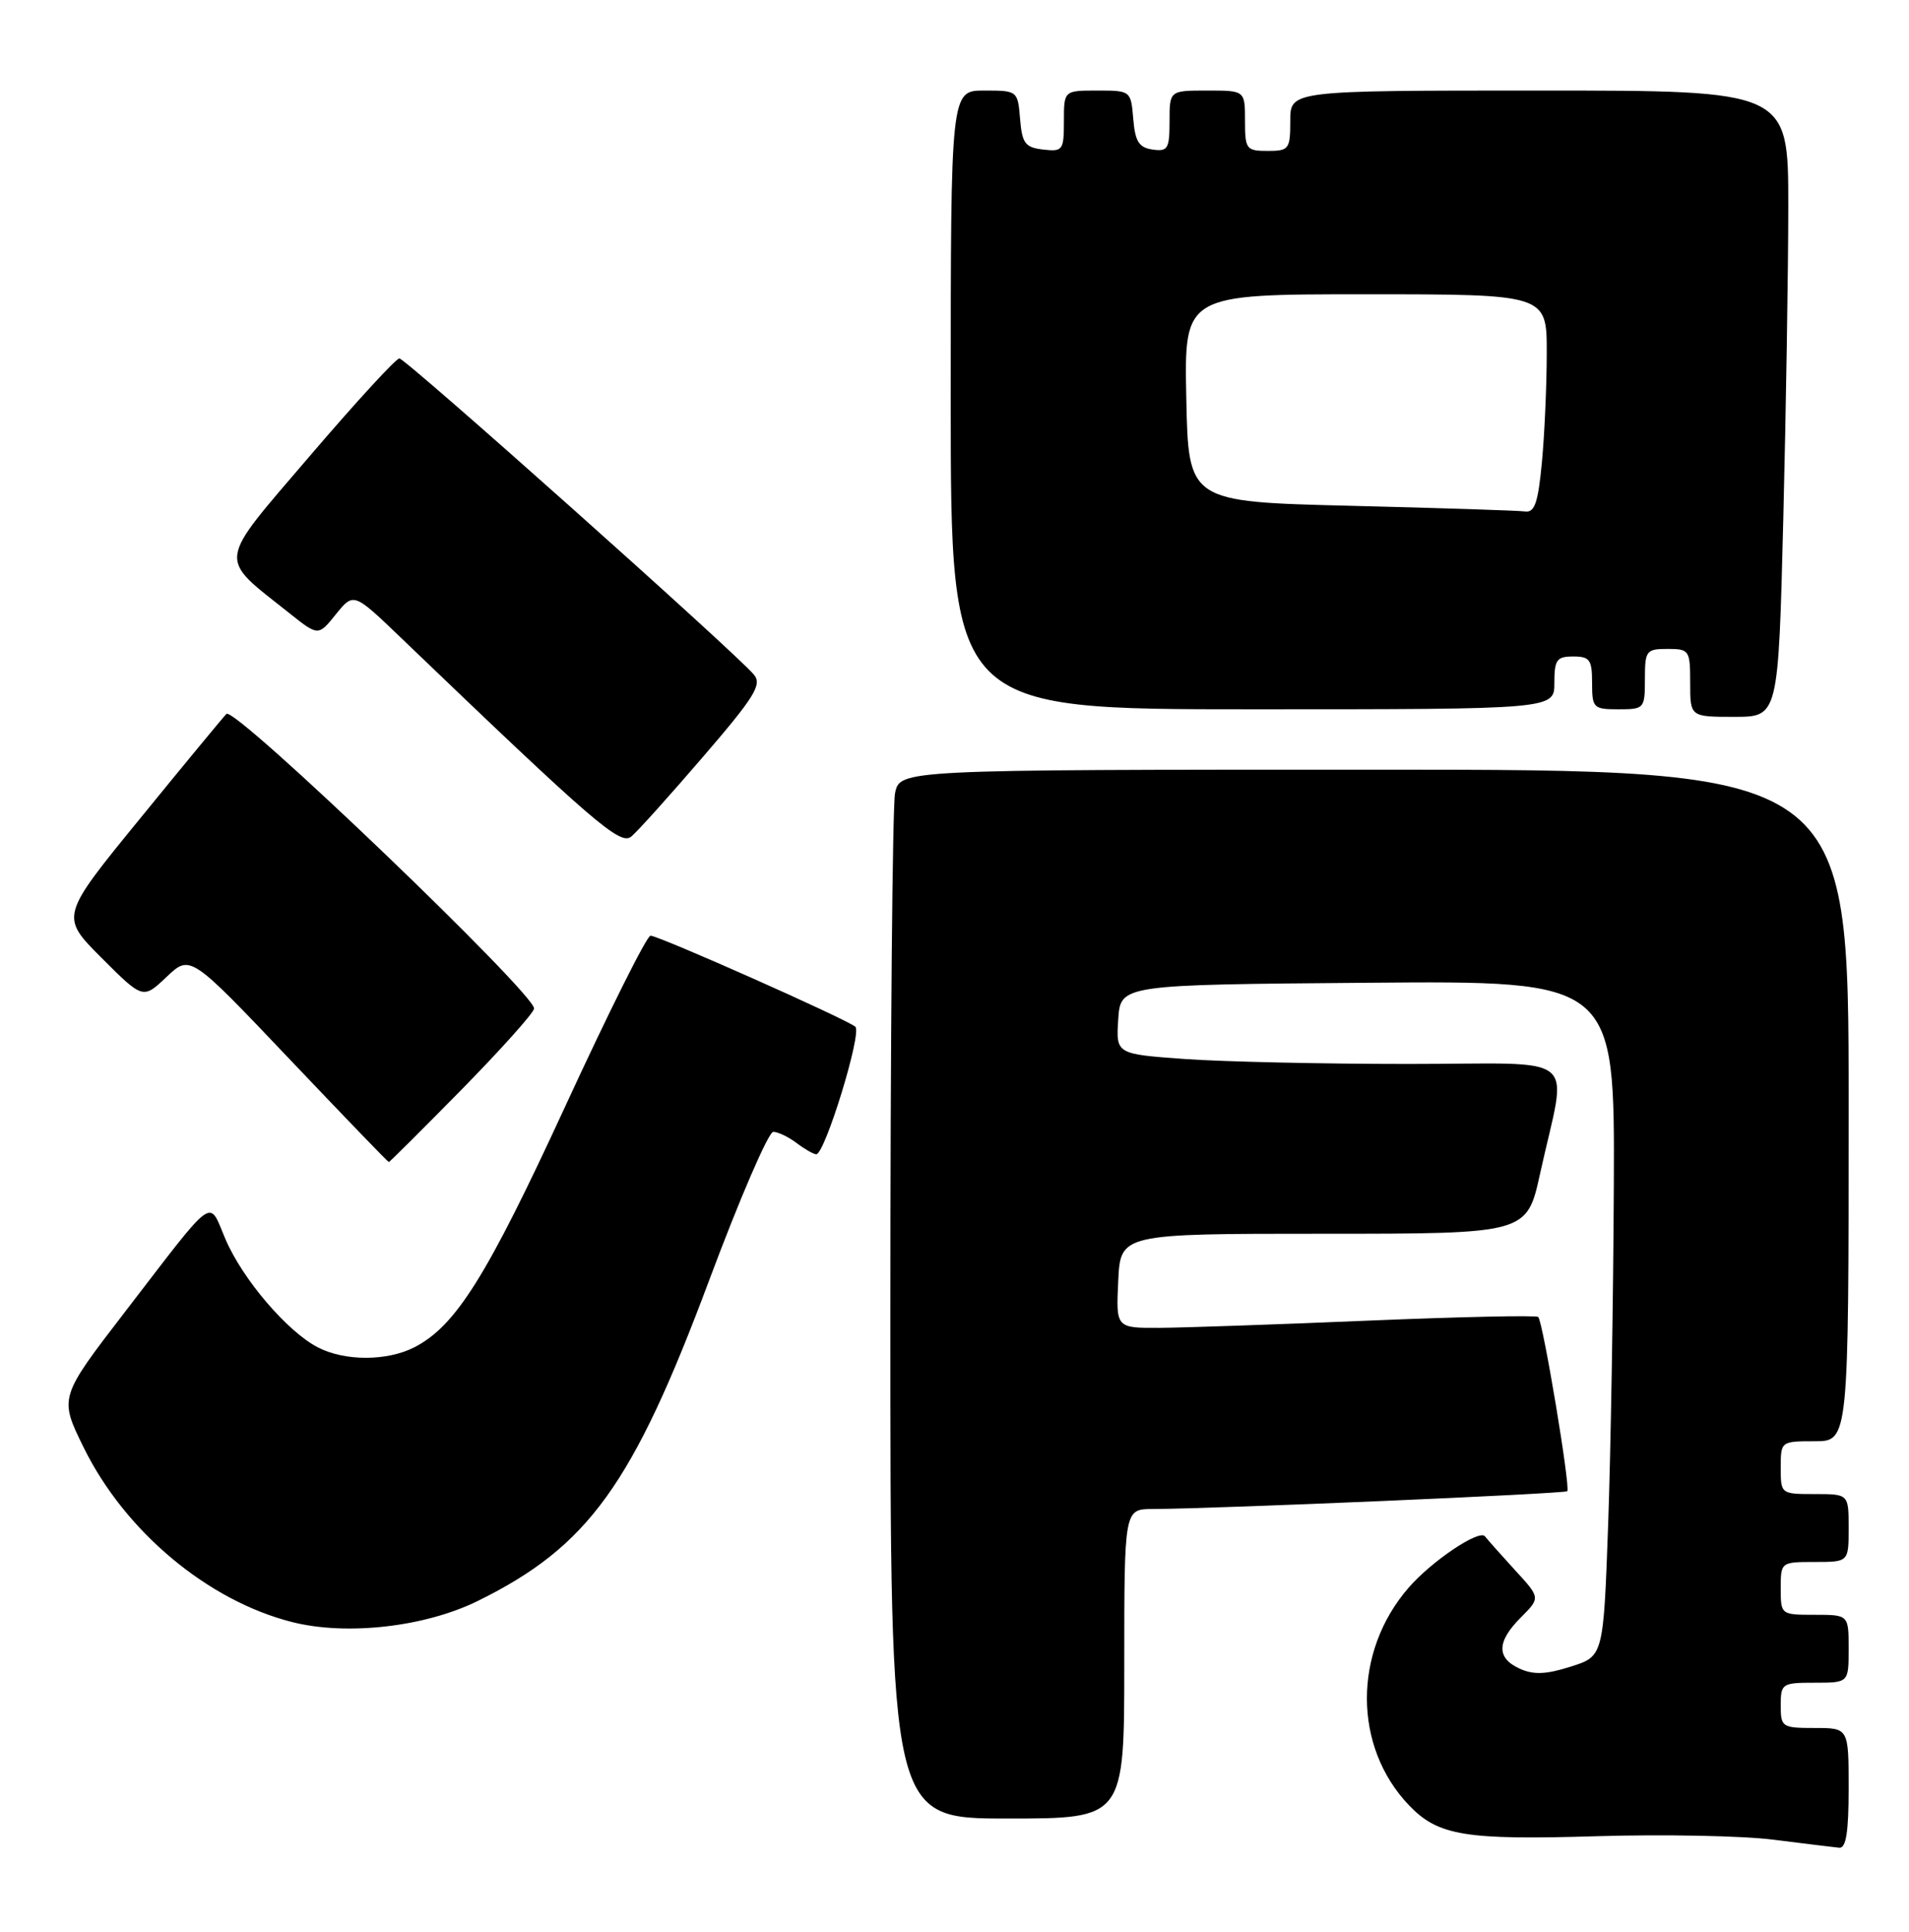 <?xml version="1.0" encoding="UTF-8" standalone="no"?>
<!DOCTYPE svg PUBLIC "-//W3C//DTD SVG 1.1//EN" "http://www.w3.org/Graphics/SVG/1.1/DTD/svg11.dtd" >
<svg xmlns="http://www.w3.org/2000/svg" xmlns:xlink="http://www.w3.org/1999/xlink" version="1.1" viewBox="0 0 253 256">
 <g >
 <path fill="currentColor"
d=" M 245.00 237.00 C 245.00 229.00 245.00 229.00 240.50 229.00 C 236.17 229.00 236.00 228.89 236.00 226.00 C 236.00 223.11 236.17 223.00 240.50 223.00 C 245.00 223.00 245.00 223.00 245.00 218.50 C 245.00 214.00 245.00 214.00 240.50 214.00 C 236.02 214.00 236.00 213.98 236.00 210.50 C 236.00 207.02 236.02 207.00 240.50 207.00 C 245.00 207.00 245.00 207.00 245.00 202.50 C 245.00 198.00 245.00 198.00 240.50 198.00 C 236.02 198.00 236.00 197.98 236.00 194.50 C 236.00 191.02 236.02 191.00 240.50 191.00 C 245.00 191.00 245.00 191.00 245.00 146.50 C 245.00 102.00 245.00 102.00 182.12 102.00 C 119.25 102.00 119.25 102.00 118.62 105.13 C 118.28 106.84 118.00 138.12 118.00 174.63 C 118.00 241.00 118.00 241.00 133.50 241.00 C 149.00 241.00 149.00 241.00 149.00 220.50 C 149.00 200.00 149.00 200.00 152.75 199.98 C 161.26 199.95 207.37 197.96 207.71 197.62 C 208.16 197.17 204.49 175.15 203.86 174.53 C 203.62 174.29 193.54 174.51 181.46 175.01 C 169.38 175.52 156.89 175.95 153.70 175.97 C 147.90 176.00 147.90 176.00 148.20 169.75 C 148.50 163.50 148.50 163.50 175.43 163.50 C 202.36 163.50 202.36 163.50 204.11 155.52 C 207.71 139.14 209.94 141.00 186.70 141.00 C 175.48 141.00 162.17 140.71 157.11 140.35 C 147.90 139.69 147.90 139.69 148.20 135.10 C 148.50 130.50 148.50 130.50 181.25 130.24 C 214.00 129.97 214.00 129.97 213.88 157.24 C 213.81 172.23 213.47 192.38 213.13 202.00 C 212.50 219.50 212.50 219.50 208.16 220.87 C 204.90 221.91 203.24 221.97 201.41 221.14 C 198.30 219.73 198.35 217.55 201.58 214.33 C 204.15 211.75 204.15 211.75 200.83 208.13 C 199.00 206.13 197.19 204.09 196.80 203.60 C 196.05 202.64 189.73 206.89 186.68 210.41 C 179.29 218.93 179.32 231.50 186.75 239.26 C 190.60 243.28 194.17 243.87 211.71 243.34 C 220.39 243.08 230.88 243.28 235.00 243.80 C 239.12 244.32 243.06 244.80 243.75 244.87 C 244.66 244.96 245.00 242.80 245.00 237.00 Z  M 63.31 212.17 C 77.97 204.95 83.86 196.80 94.00 169.63 C 98.03 158.84 101.85 150.00 102.48 150.00 C 103.10 150.00 104.49 150.66 105.56 151.47 C 106.63 152.28 107.80 152.95 108.17 152.97 C 109.31 153.02 114.27 136.87 113.36 136.07 C 112.21 135.07 87.31 124.00 86.21 124.00 C 85.73 124.00 80.65 134.17 74.92 146.60 C 64.52 169.15 60.43 175.69 54.95 178.53 C 51.33 180.40 45.70 180.41 42.13 178.56 C 38.09 176.48 32.16 169.54 29.89 164.24 C 27.58 158.85 28.78 157.98 16.57 173.85 C 7.83 185.21 7.83 185.21 11.10 191.85 C 16.57 202.97 27.57 212.16 38.75 214.97 C 45.98 216.79 56.32 215.61 63.31 212.17 Z  M 61.12 144.45 C 66.28 139.20 70.63 134.35 70.78 133.68 C 71.17 131.95 31.07 93.52 30.01 94.61 C 29.53 95.10 24.38 101.34 18.56 108.48 C 7.97 121.45 7.97 121.45 13.46 126.94 C 18.95 132.43 18.95 132.43 22.08 129.46 C 25.21 126.50 25.21 126.50 38.27 140.25 C 45.45 147.81 51.41 154.00 51.53 154.00 C 51.64 154.00 55.96 149.70 61.12 144.45 Z  M 93.17 100.30 C 100.02 92.34 101.02 90.73 99.92 89.41 C 97.57 86.57 53.76 47.50 52.93 47.50 C 52.48 47.50 47.14 53.32 41.06 60.43 C 28.62 74.98 28.79 73.66 38.34 81.25 C 42.18 84.31 42.18 84.31 44.52 81.40 C 46.87 78.50 46.87 78.50 53.18 84.56 C 78.83 109.17 82.20 112.08 83.67 110.86 C 84.48 110.19 88.75 105.44 93.17 100.30 Z  M 236.34 68.75 C 236.70 54.31 237.00 35.64 237.00 27.25 C 237.00 12.00 237.00 12.00 204.00 12.00 C 171.00 12.00 171.00 12.00 171.00 16.00 C 171.00 19.78 170.83 20.00 168.00 20.00 C 165.17 20.00 165.00 19.78 165.00 16.00 C 165.00 12.00 165.00 12.00 160.00 12.00 C 155.00 12.00 155.00 12.00 155.00 16.07 C 155.00 19.72 154.77 20.11 152.75 19.82 C 150.94 19.56 150.44 18.76 150.19 15.75 C 149.88 12.03 149.85 12.00 145.44 12.00 C 141.00 12.00 141.00 12.00 141.00 16.07 C 141.00 19.91 140.85 20.12 138.25 19.82 C 135.86 19.54 135.46 19.01 135.19 15.75 C 134.88 12.03 134.85 12.00 130.44 12.00 C 126.00 12.00 126.00 12.00 126.00 53.00 C 126.00 94.00 126.00 94.00 166.00 94.00 C 206.00 94.00 206.00 94.00 206.00 90.50 C 206.00 87.43 206.31 87.00 208.50 87.00 C 210.69 87.00 211.00 87.43 211.00 90.50 C 211.00 93.83 211.17 94.00 214.50 94.00 C 217.92 94.00 218.00 93.90 218.00 90.00 C 218.00 86.22 218.17 86.00 221.00 86.00 C 223.89 86.00 224.00 86.17 224.00 90.50 C 224.00 95.00 224.00 95.00 229.84 95.00 C 235.68 95.00 235.68 95.00 236.34 68.75 Z  M 179.00 67.03 C 157.50 66.50 157.50 66.50 157.22 52.75 C 156.94 39.00 156.94 39.00 180.97 39.00 C 205.00 39.00 205.00 39.00 204.99 46.75 C 204.99 51.01 204.70 57.54 204.35 61.25 C 203.84 66.65 203.39 67.96 202.11 67.78 C 201.22 67.66 190.82 67.32 179.00 67.03 Z "/>
</g>
</svg>
